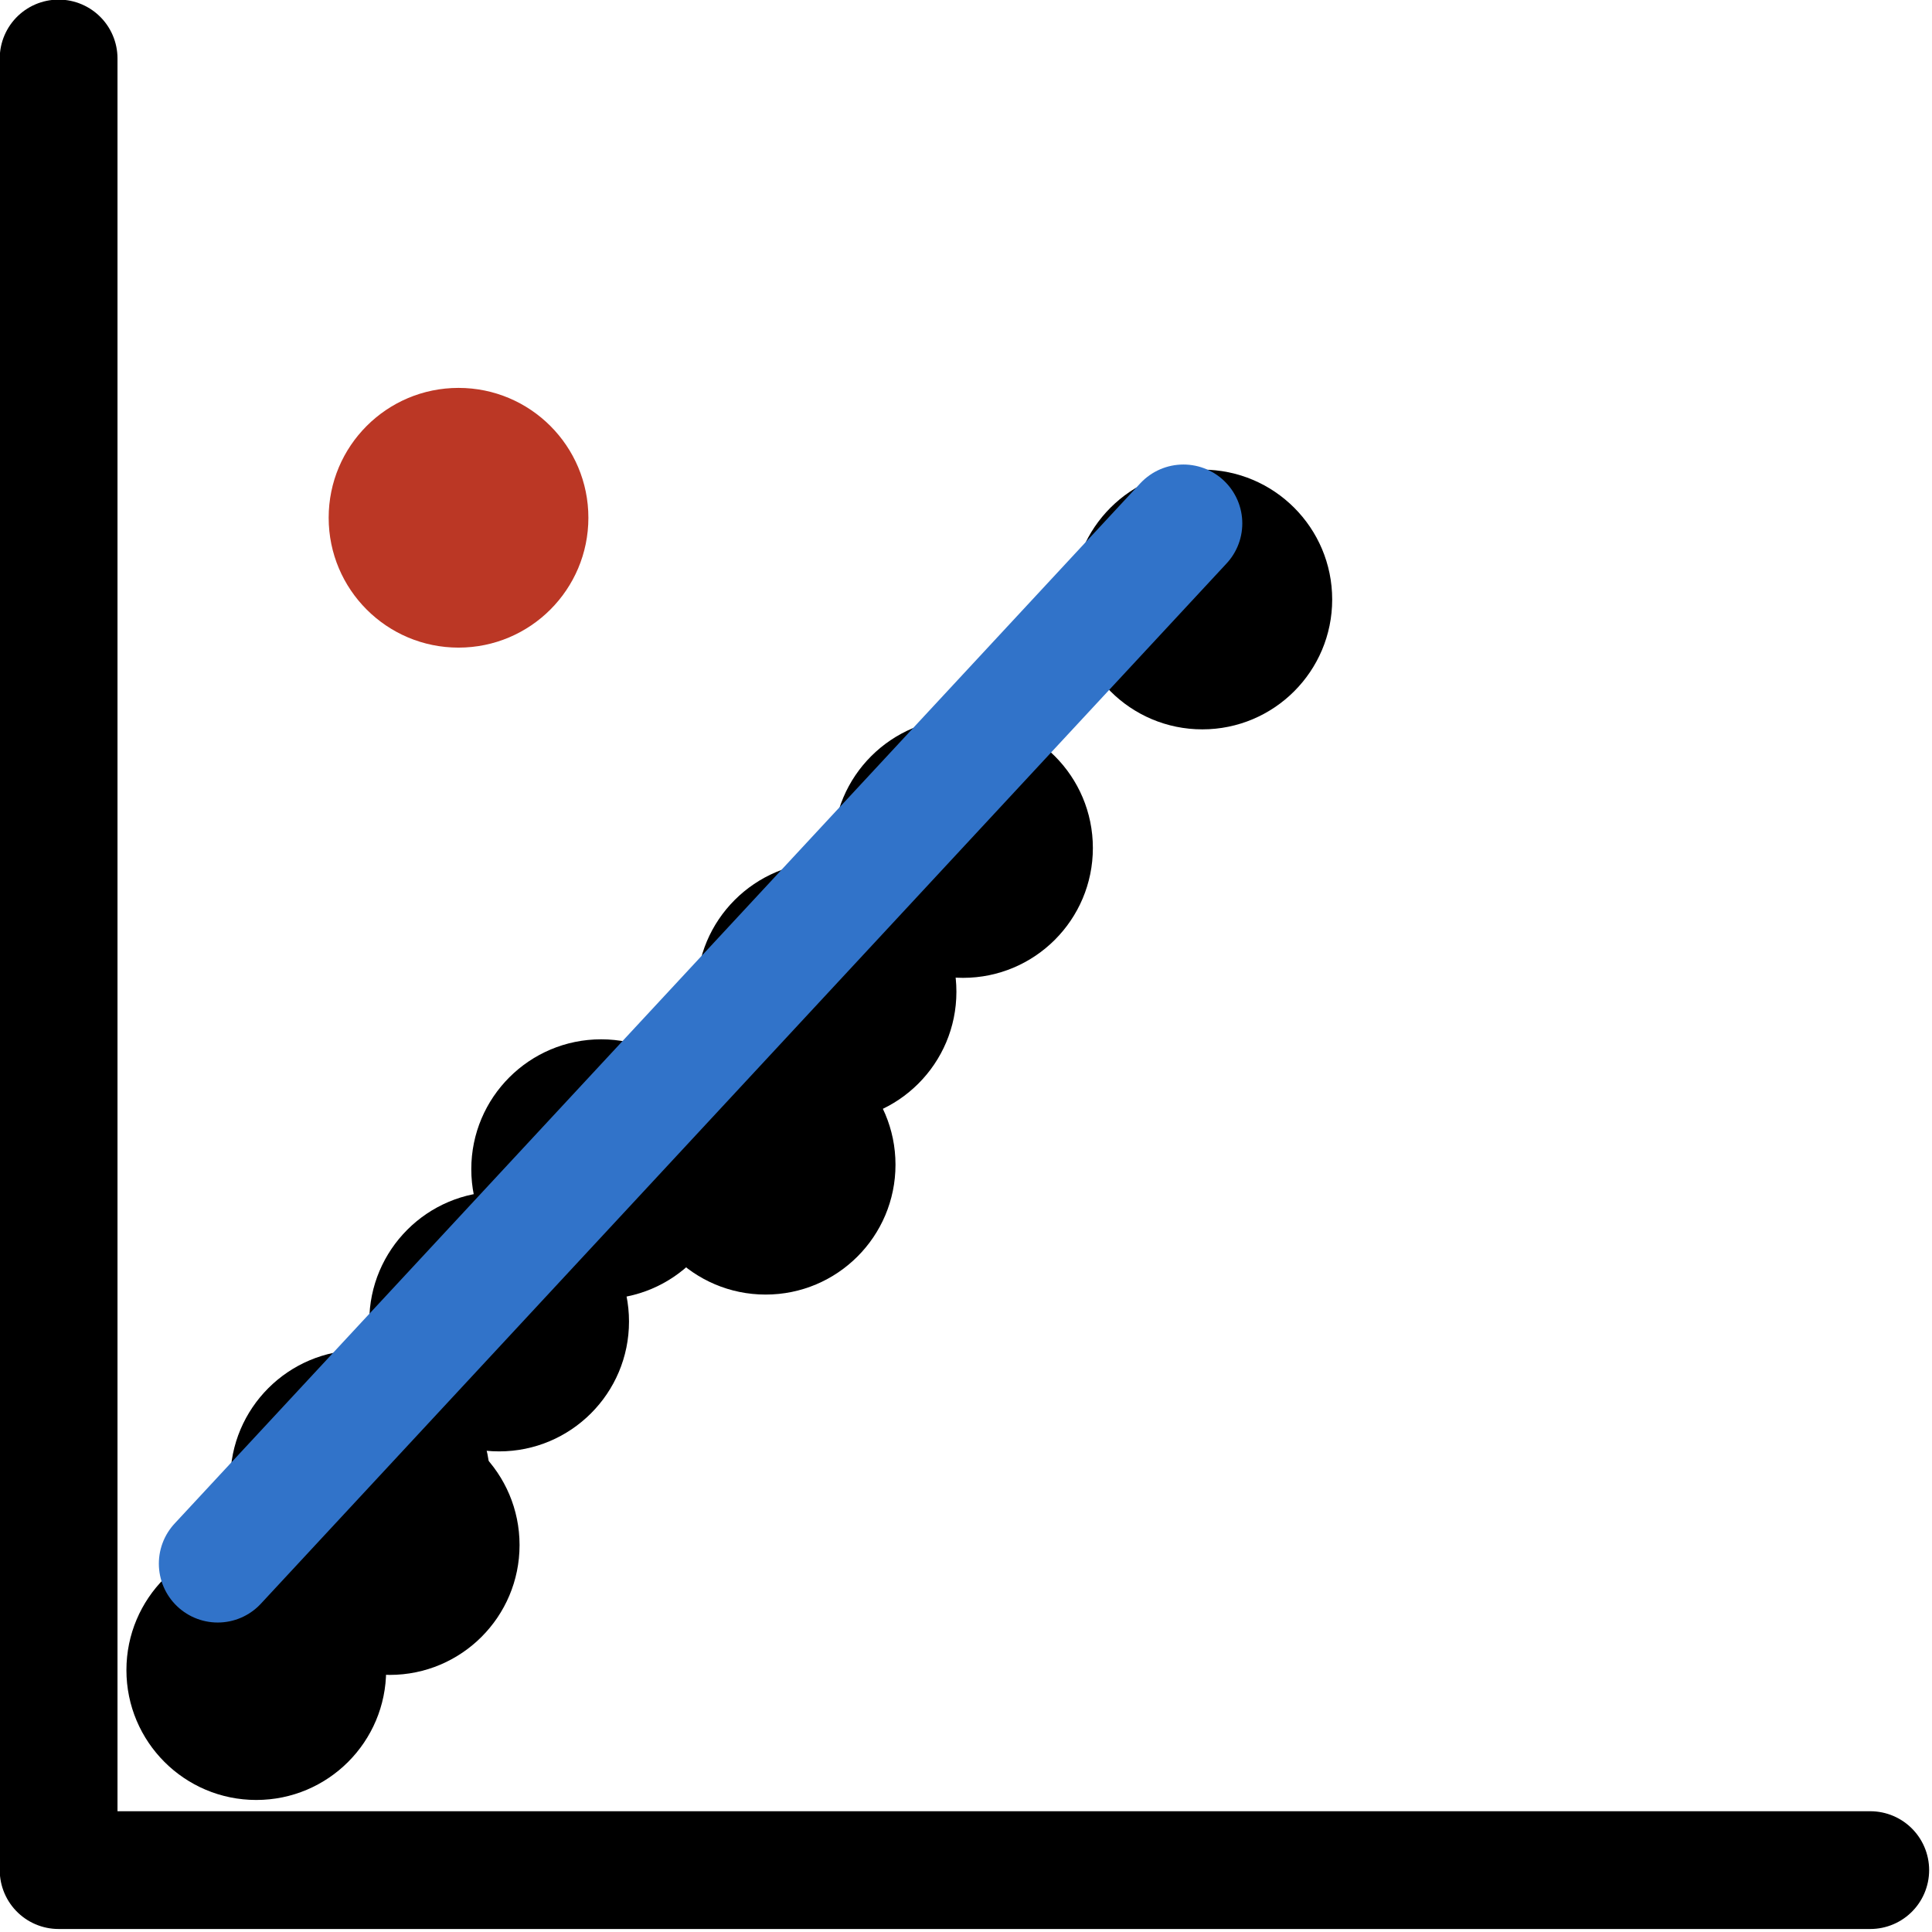 <?xml version="1.0" encoding="UTF-8" standalone="no"?>
<!DOCTYPE svg PUBLIC "-//W3C//DTD SVG 1.1//EN" "http://www.w3.org/Graphics/SVG/1.1/DTD/svg11.dtd">
<svg width="100%" height="100%" viewBox="0 0 615 615" version="1.1" xmlns="http://www.w3.org/2000/svg" xmlns:xlink="http://www.w3.org/1999/xlink" xml:space="preserve" xmlns:serif="http://www.serif.com/" style="fill-rule:evenodd;clip-rule:evenodd;stroke-linecap:round;stroke-linejoin:round;stroke-miterlimit:1.5;">
    <g transform="matrix(1.076,0,0,1.076,-226.978,-345.141)">
        <path d="M228.287,338.063L228.287,874.016L764.24,874.016" style="fill:none;stroke:black;stroke-width:34.84px;"/>
    </g>
    <g transform="matrix(5.651,0,0,5.651,-1841.8,-3995.35)">
        <circle cx="346.213" cy="790.383" r="7.315"/>
    </g>
    <g transform="matrix(5.651,0,0,5.651,-1874.87,-3934.82)">
        <circle cx="346.213" cy="790.383" r="7.315"/>
    </g>
    <g transform="matrix(5.651,0,0,5.651,-1832.4,-3974.63)">
        <circle cx="346.213" cy="790.383" r="7.315"/>
    </g>
    <g transform="matrix(5.651,0,0,5.651,-1797.56,-4045.78)">
        <circle cx="346.213" cy="790.383" r="7.315"/>
    </g>
    <g transform="matrix(5.651,0,0,5.651,-1765.09,-4094.28)">
        <circle cx="346.213" cy="790.383" r="7.315"/>
    </g>
    <g transform="matrix(5.651,0,0,5.651,-1712.73,-4095.7)">
        <circle cx="346.213" cy="790.383" r="7.315"/>
    </g>
    <g transform="matrix(5.651,0,0,5.651,-1693.34,-4150.75)">
        <circle cx="346.213" cy="790.383" r="7.315"/>
    </g>
    <g transform="matrix(5.651,0,0,5.651,-1649.9,-4196.52)">
        <circle cx="346.213" cy="790.383" r="7.315"/>
    </g>
    <g transform="matrix(5.651,0,0,5.651,-1573.72,-4275.62)">
        <circle cx="346.213" cy="790.383" r="7.315"/>
    </g>
    <g transform="matrix(5.651,0,0,5.651,-1810.49,-4301.64)">
        <circle cx="346.213" cy="790.383" r="7.315" style="fill:rgb(187,55,37);"/>
    </g>
    <g transform="matrix(0.728,0,0,0.728,-157.105,-111.865)">
        <path d="M311.006,837.375L733.262,382.518" style="fill:none;stroke:rgb(49,115,201);stroke-width:51.49px;"/>
    </g>
</svg>
